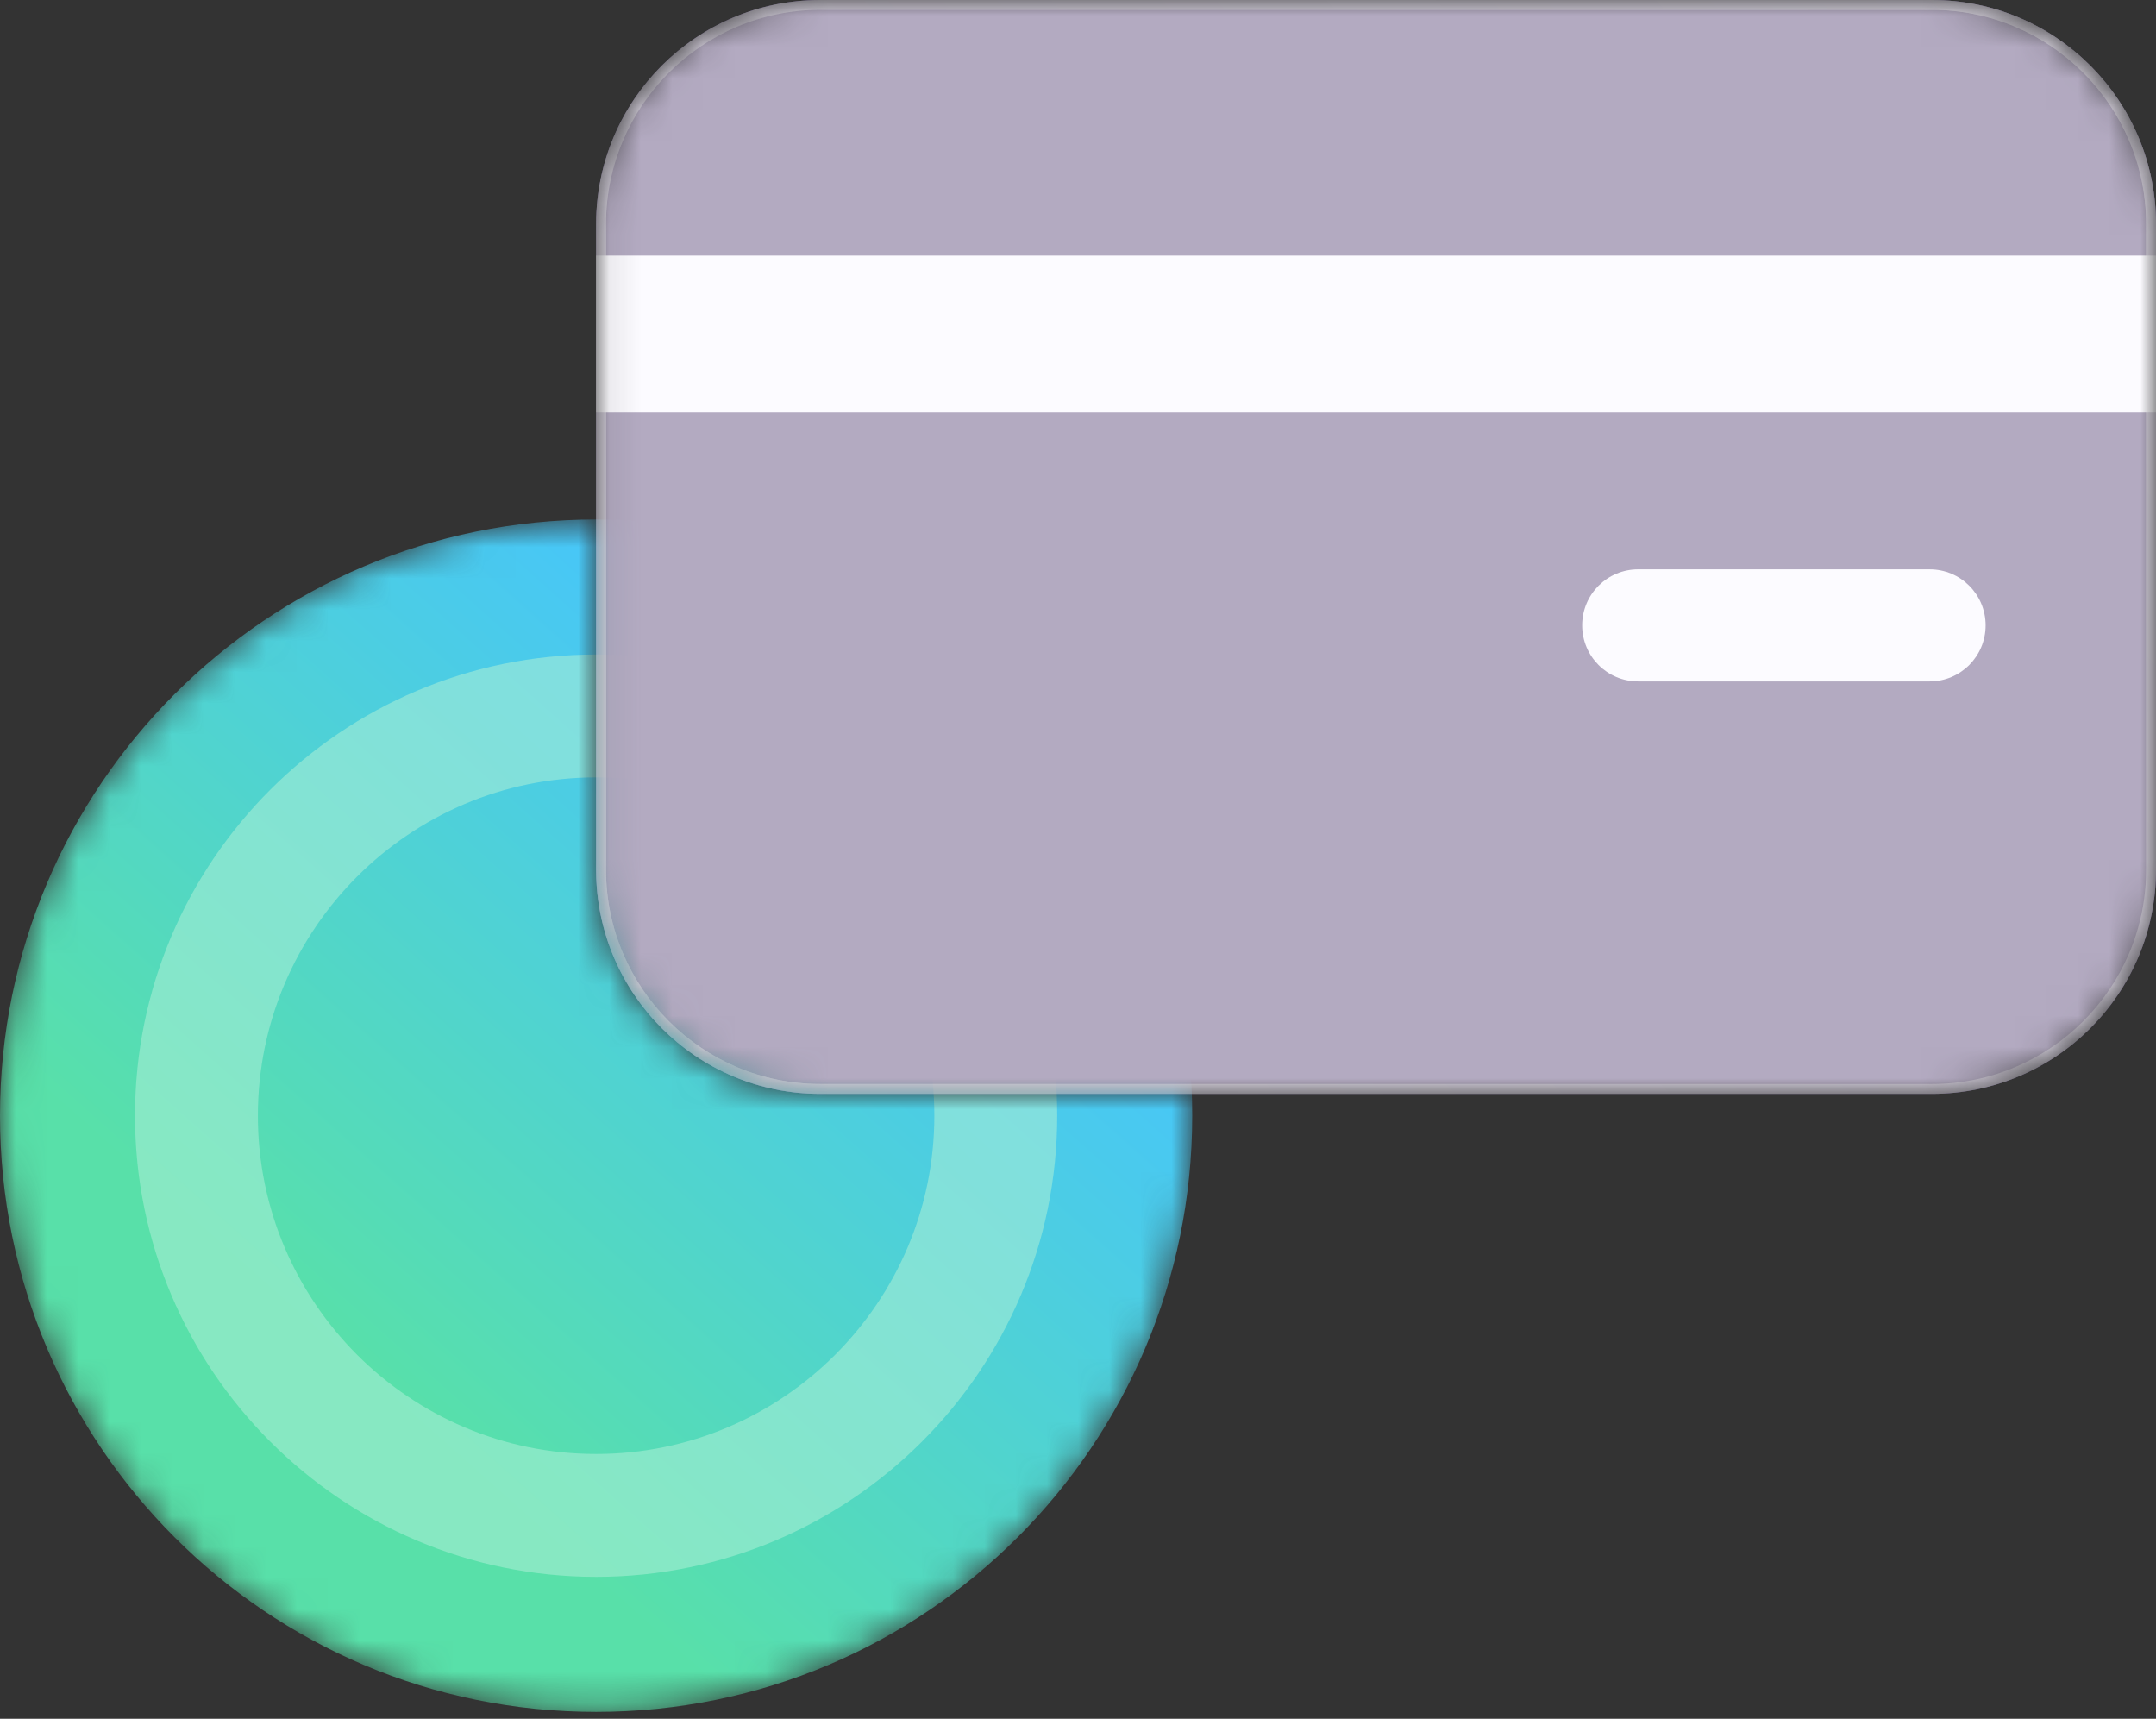 <svg width="69" height="55" viewBox="0 0 69 55" fill="none" xmlns="http://www.w3.org/2000/svg">
<rect x="0" y="0" width="69" height="55" fill="#333333" stroke="none"/>
<mask id="mask0_54_13627" style="mask-type:luminance" maskUnits="userSpaceOnUse" x="0" y="16" width="39" height="39">
<path d="M26.251 35.003C22.29 35.003 19.078 31.792 19.078 27.831V16.623C8.54 16.623 0 25.163 0 35.702C0 46.24 8.54 54.78 19.078 54.78C29.617 54.78 38.156 46.24 38.156 35.702C38.156 35.466 38.149 35.231 38.141 35.003H26.258H26.251Z" fill="white"/>
</mask>
<g mask="url(#mask0_54_13627)">
<path d="M19.078 54.78C29.615 54.78 38.156 46.238 38.156 35.702C38.156 25.165 29.615 16.623 19.078 16.623C8.542 16.623 0 25.165 0 35.702C0 46.238 8.542 54.78 19.078 54.78Z" fill="url(#paint0_linear_54_13627)"/>
<g opacity="0.56">
<path d="M19.078 50.458C10.943 50.458 4.321 43.837 4.321 35.701C4.321 27.566 10.943 20.944 19.078 20.944C27.213 20.944 33.835 27.566 33.835 35.701C33.835 43.837 27.213 50.458 19.078 50.458ZM19.078 24.876C13.111 24.876 8.253 29.734 8.253 35.701C8.253 41.669 13.111 46.526 19.078 46.526C25.045 46.526 29.903 41.669 29.903 35.701C29.903 29.734 25.045 24.876 19.078 24.876Z" fill="#ABEFD6"/>
</g>
</g>
<mask id="mask1_54_13627" style="mask-type:luminance" maskUnits="userSpaceOnUse" x="19" y="0" width="50" height="36">
<path d="M61.827 0H26.251C22.289 0 19.078 3.211 19.078 7.173V27.831C19.078 31.792 22.289 35.003 26.251 35.003H61.827C65.789 35.003 69 31.792 69 27.831V7.173C69 3.211 65.789 0 61.827 0Z" fill="white"/>
</mask>
<g mask="url(#mask1_54_13627)">
<g style="mix-blend-mode:screen" opacity="0.7">
<path d="M61.827 0H26.251C22.289 0 19.078 3.211 19.078 7.173V27.831C19.078 31.792 22.289 35.003 26.251 35.003H61.827C65.789 35.003 69 31.792 69 27.831V7.173C69 3.211 65.789 0 61.827 0Z" fill="#9256FC"/>
<g style="mix-blend-mode:screen" opacity="0.8">
<path d="M61.827 0H26.251C22.289 0 19.078 3.211 19.078 7.173V27.831C19.078 31.792 22.289 35.003 26.251 35.003H61.827C65.789 35.003 69 31.792 69 27.831V7.173C69 3.211 65.789 0 61.827 0Z" fill="white"/>
</g>
</g>
<g style="mix-blend-mode:overlay" opacity="0.5">
<path d="M61.827 0H26.251C22.29 0 19.078 3.212 19.078 7.173V27.831C19.078 31.792 22.29 35.003 26.251 35.003H61.827C65.788 35.003 69 31.792 69 27.831V7.173C69 3.212 65.788 0 61.827 0ZM68.684 27.831C68.684 31.616 65.605 34.687 61.827 34.687H26.251C22.466 34.687 19.394 31.608 19.394 27.831V7.173C19.394 3.388 22.473 0.316 26.251 0.316H61.827C65.612 0.316 68.684 3.395 68.684 7.173V27.831Z" fill="url(#paint1_linear_54_13627)"/>
<g style="mix-blend-mode:screen" opacity="0.8">
<path d="M61.827 0H26.251C22.29 0 19.078 3.212 19.078 7.173V27.831C19.078 31.792 22.29 35.003 26.251 35.003H61.827C65.788 35.003 69 31.792 69 27.831V7.173C69 3.212 65.788 0 61.827 0ZM68.684 27.831C68.684 31.616 65.605 34.687 61.827 34.687H26.251C22.466 34.687 19.394 31.608 19.394 27.831V7.173C19.394 3.388 22.473 0.316 26.251 0.316H61.827C65.612 0.316 68.684 3.395 68.684 7.173V27.831Z" fill="white"/>
</g>
</g>
<path d="M69 8.179H19.078V13.199H69V8.179Z" fill="#FCFBFF"/>
<path d="M61.754 21.805H52.428C51.436 21.805 50.635 21.003 50.635 20.011C50.635 19.019 51.436 18.218 52.428 18.218H61.754C62.746 18.218 63.547 19.019 63.547 20.011C63.547 21.003 62.746 21.805 61.754 21.805Z" fill="#FCFBFF"/>
</g>
<defs>
<linearGradient id="paint0_linear_54_13627" x1="29.668" y1="23.789" x2="8.224" y2="47.916" gradientUnits="userSpaceOnUse">
<stop stop-color="#46C4FF"/>
<stop offset="0.84" stop-color="#58E0A9"/>
</linearGradient>
<linearGradient id="paint1_linear_54_13627" x1="31.557" y1="29.984" x2="70.323" y2="-8.782" gradientUnits="userSpaceOnUse">
<stop stop-color="white" stop-opacity="0.9"/>
<stop offset="0.34" stop-color="white" stop-opacity="0"/>
<stop offset="0.86" stop-color="white" stop-opacity="0.9"/>
</linearGradient>
</defs>
</svg>
